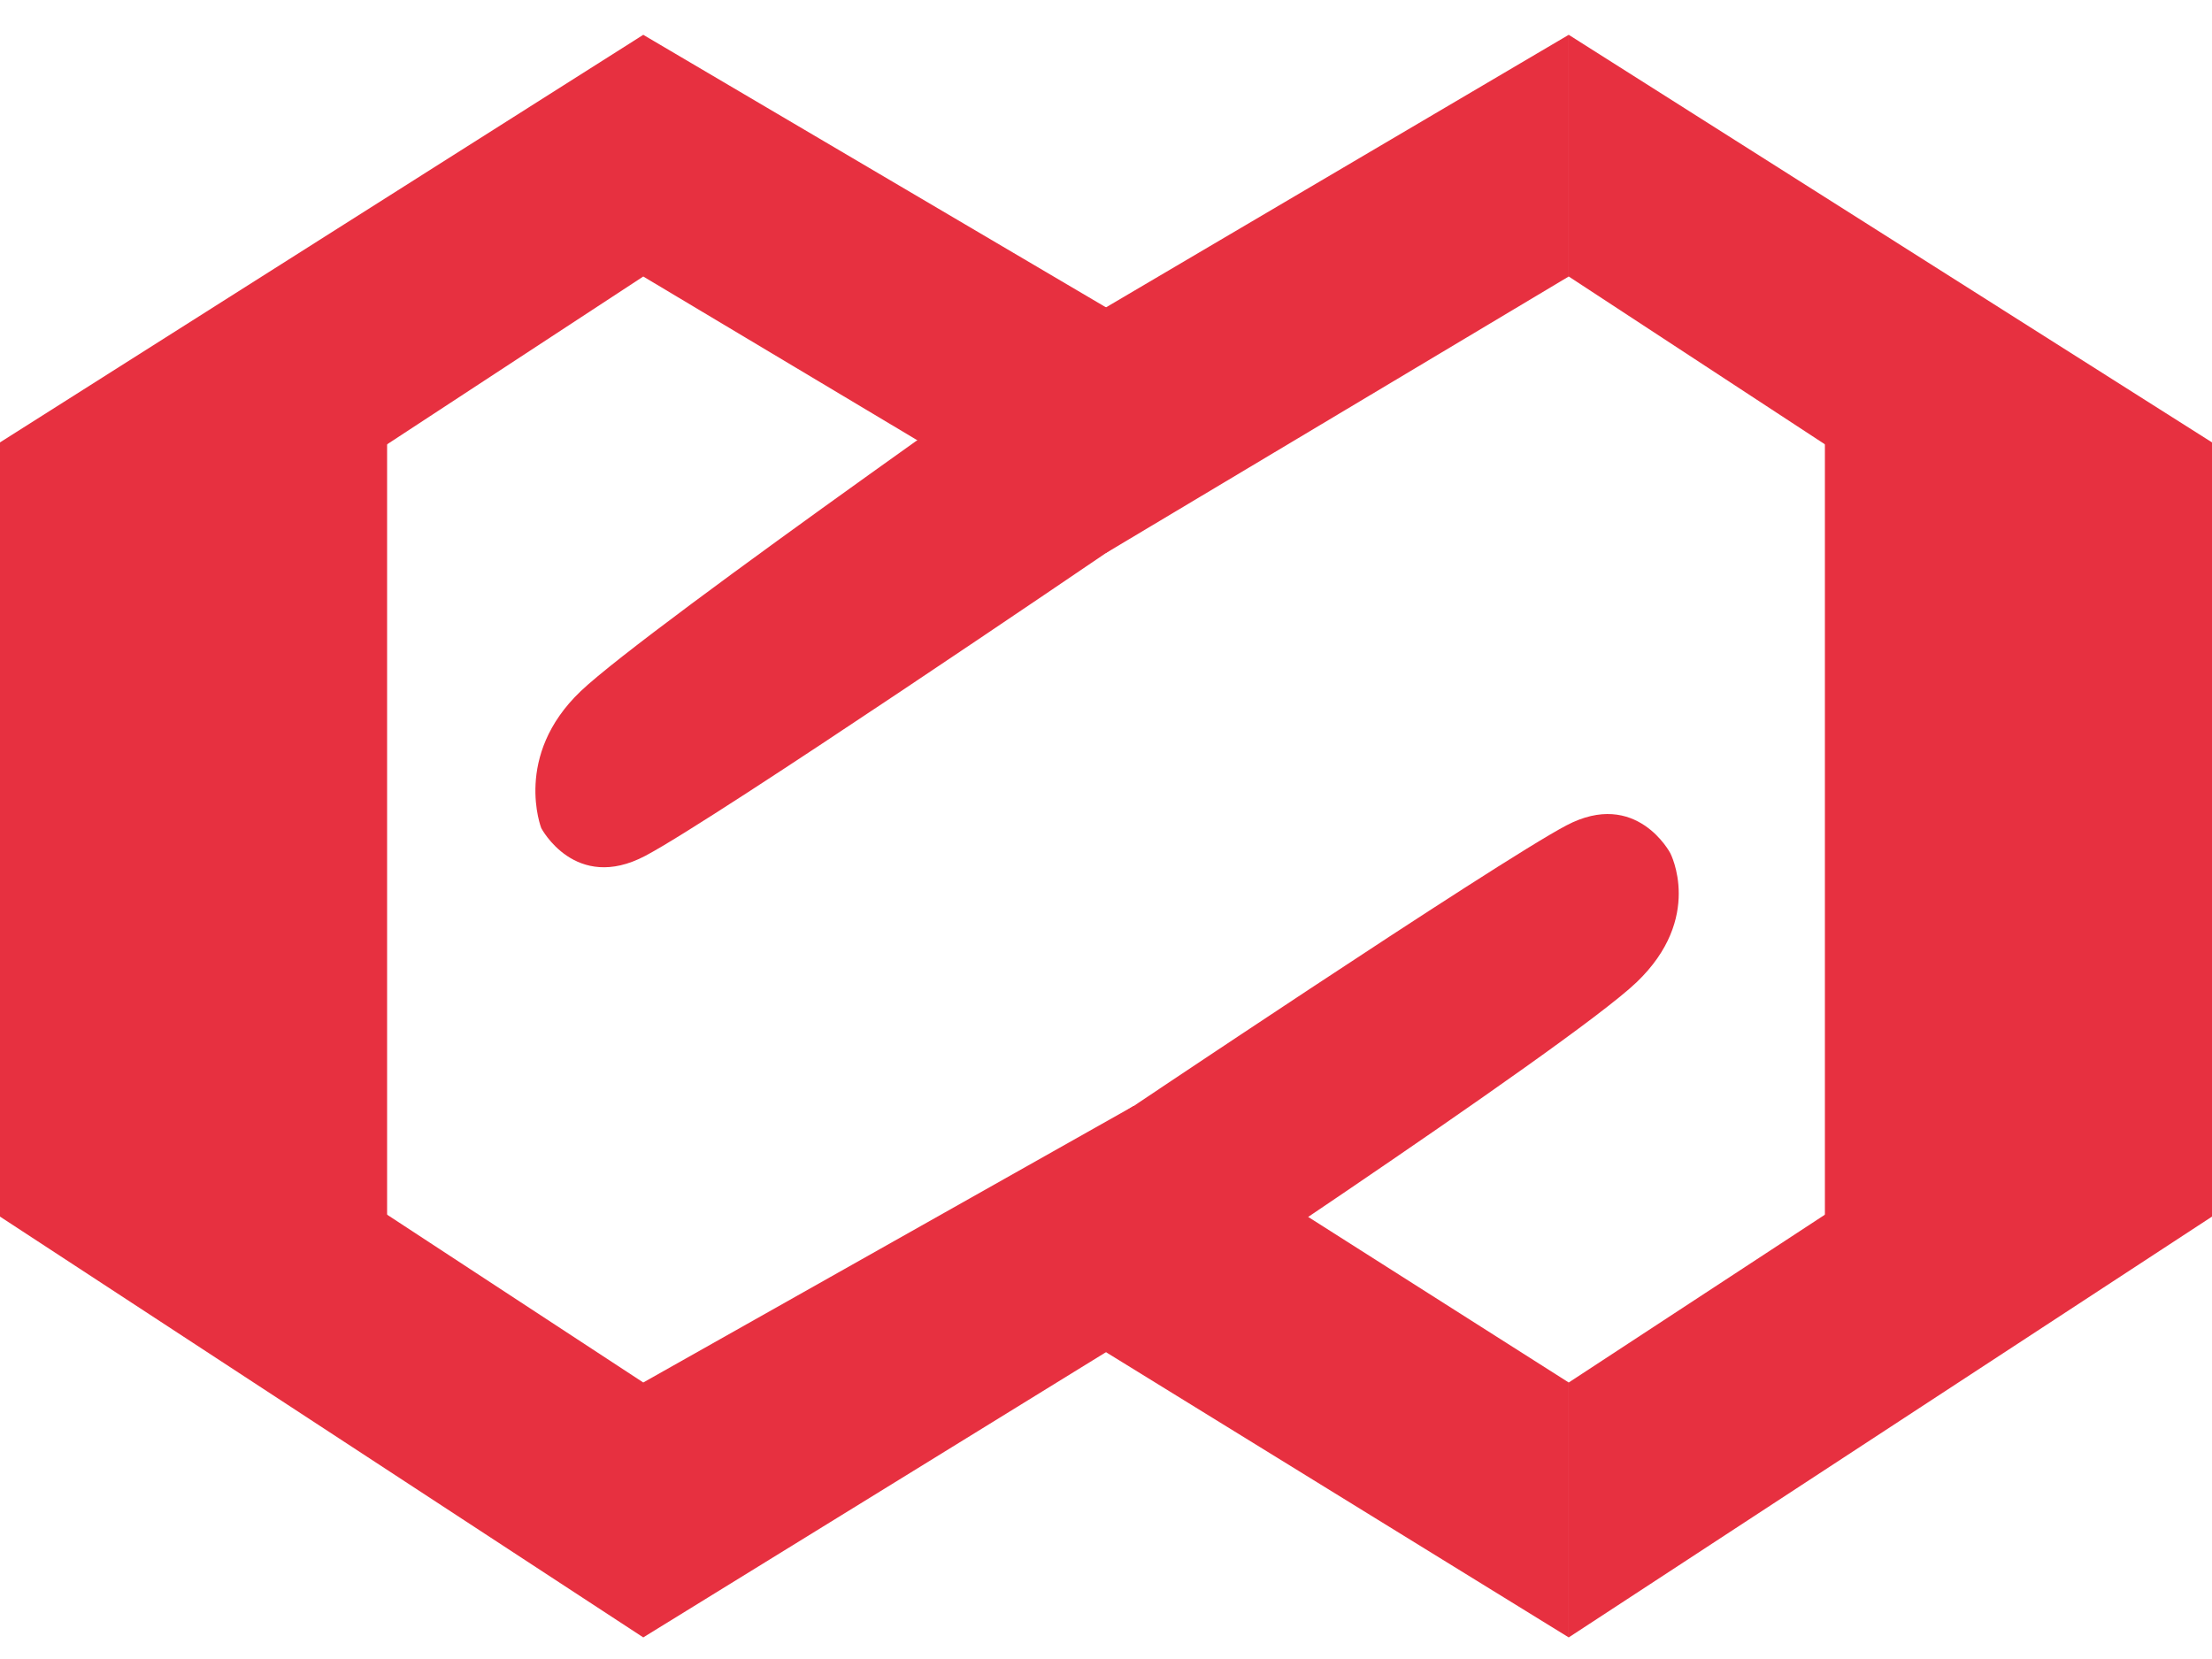 <svg width="80" height="60" viewBox="0 0 80 60" fill="none" xmlns="http://www.w3.org/2000/svg">
<path d="M80 16H66V44H80V16Z" fill="#E73040"/>
<path d="M56.735 1.259L56.735 10L40 20L33.469 14.963L56.735 1.259Z" fill="#E73040"/>
<path d="M56.735 1.259L56.735 10L72 20L80 16L56.735 1.259Z" fill="#E73040"/>
<rect y="16" width="14" height="28" fill="#E73040"/>
<path d="M23.265 1.259L23.265 10L8 20L2.18759e-05 16L23.265 1.259Z" fill="#E73040"/>
<path d="M0 44L8 40L23.265 50L23.265 59.219L0 44Z" fill="#E73040"/>
<path d="M23.264 59.219L23.264 50L41 40L46.529 44.878L23.264 59.219Z" fill="#E73040"/>
<path d="M40 48.898L40 40.671C40 40.671 54.117 31.185 56.65 29.852C59.184 28.518 60.408 30.855 60.408 30.855C60.408 30.855 61.632 33.193 59.184 35.53C56.735 37.867 40 48.898 40 48.898Z" fill="#E73040"/>
<path d="M40 11.102L40 20C40 20 25.867 29.622 23.334 30.955C20.801 32.288 19.576 29.951 19.576 29.951C19.576 29.951 18.551 27.337 21 25C23.449 22.663 40 11.102 40 11.102Z" fill="#E73040"/>
<path d="M46.531 14.963L40 20L23.264 10L23.264 1.259L46.531 14.963Z" fill="#E73040"/>
<path d="M33.469 44.878L41 40L56.735 50L56.735 59.219L33.469 44.878Z" fill="#E73040"/>
<path d="M80 44L72 40L56.735 50L56.735 55.012L56.735 59.219L80 44Z" fill="#E73040"/>
</svg>
